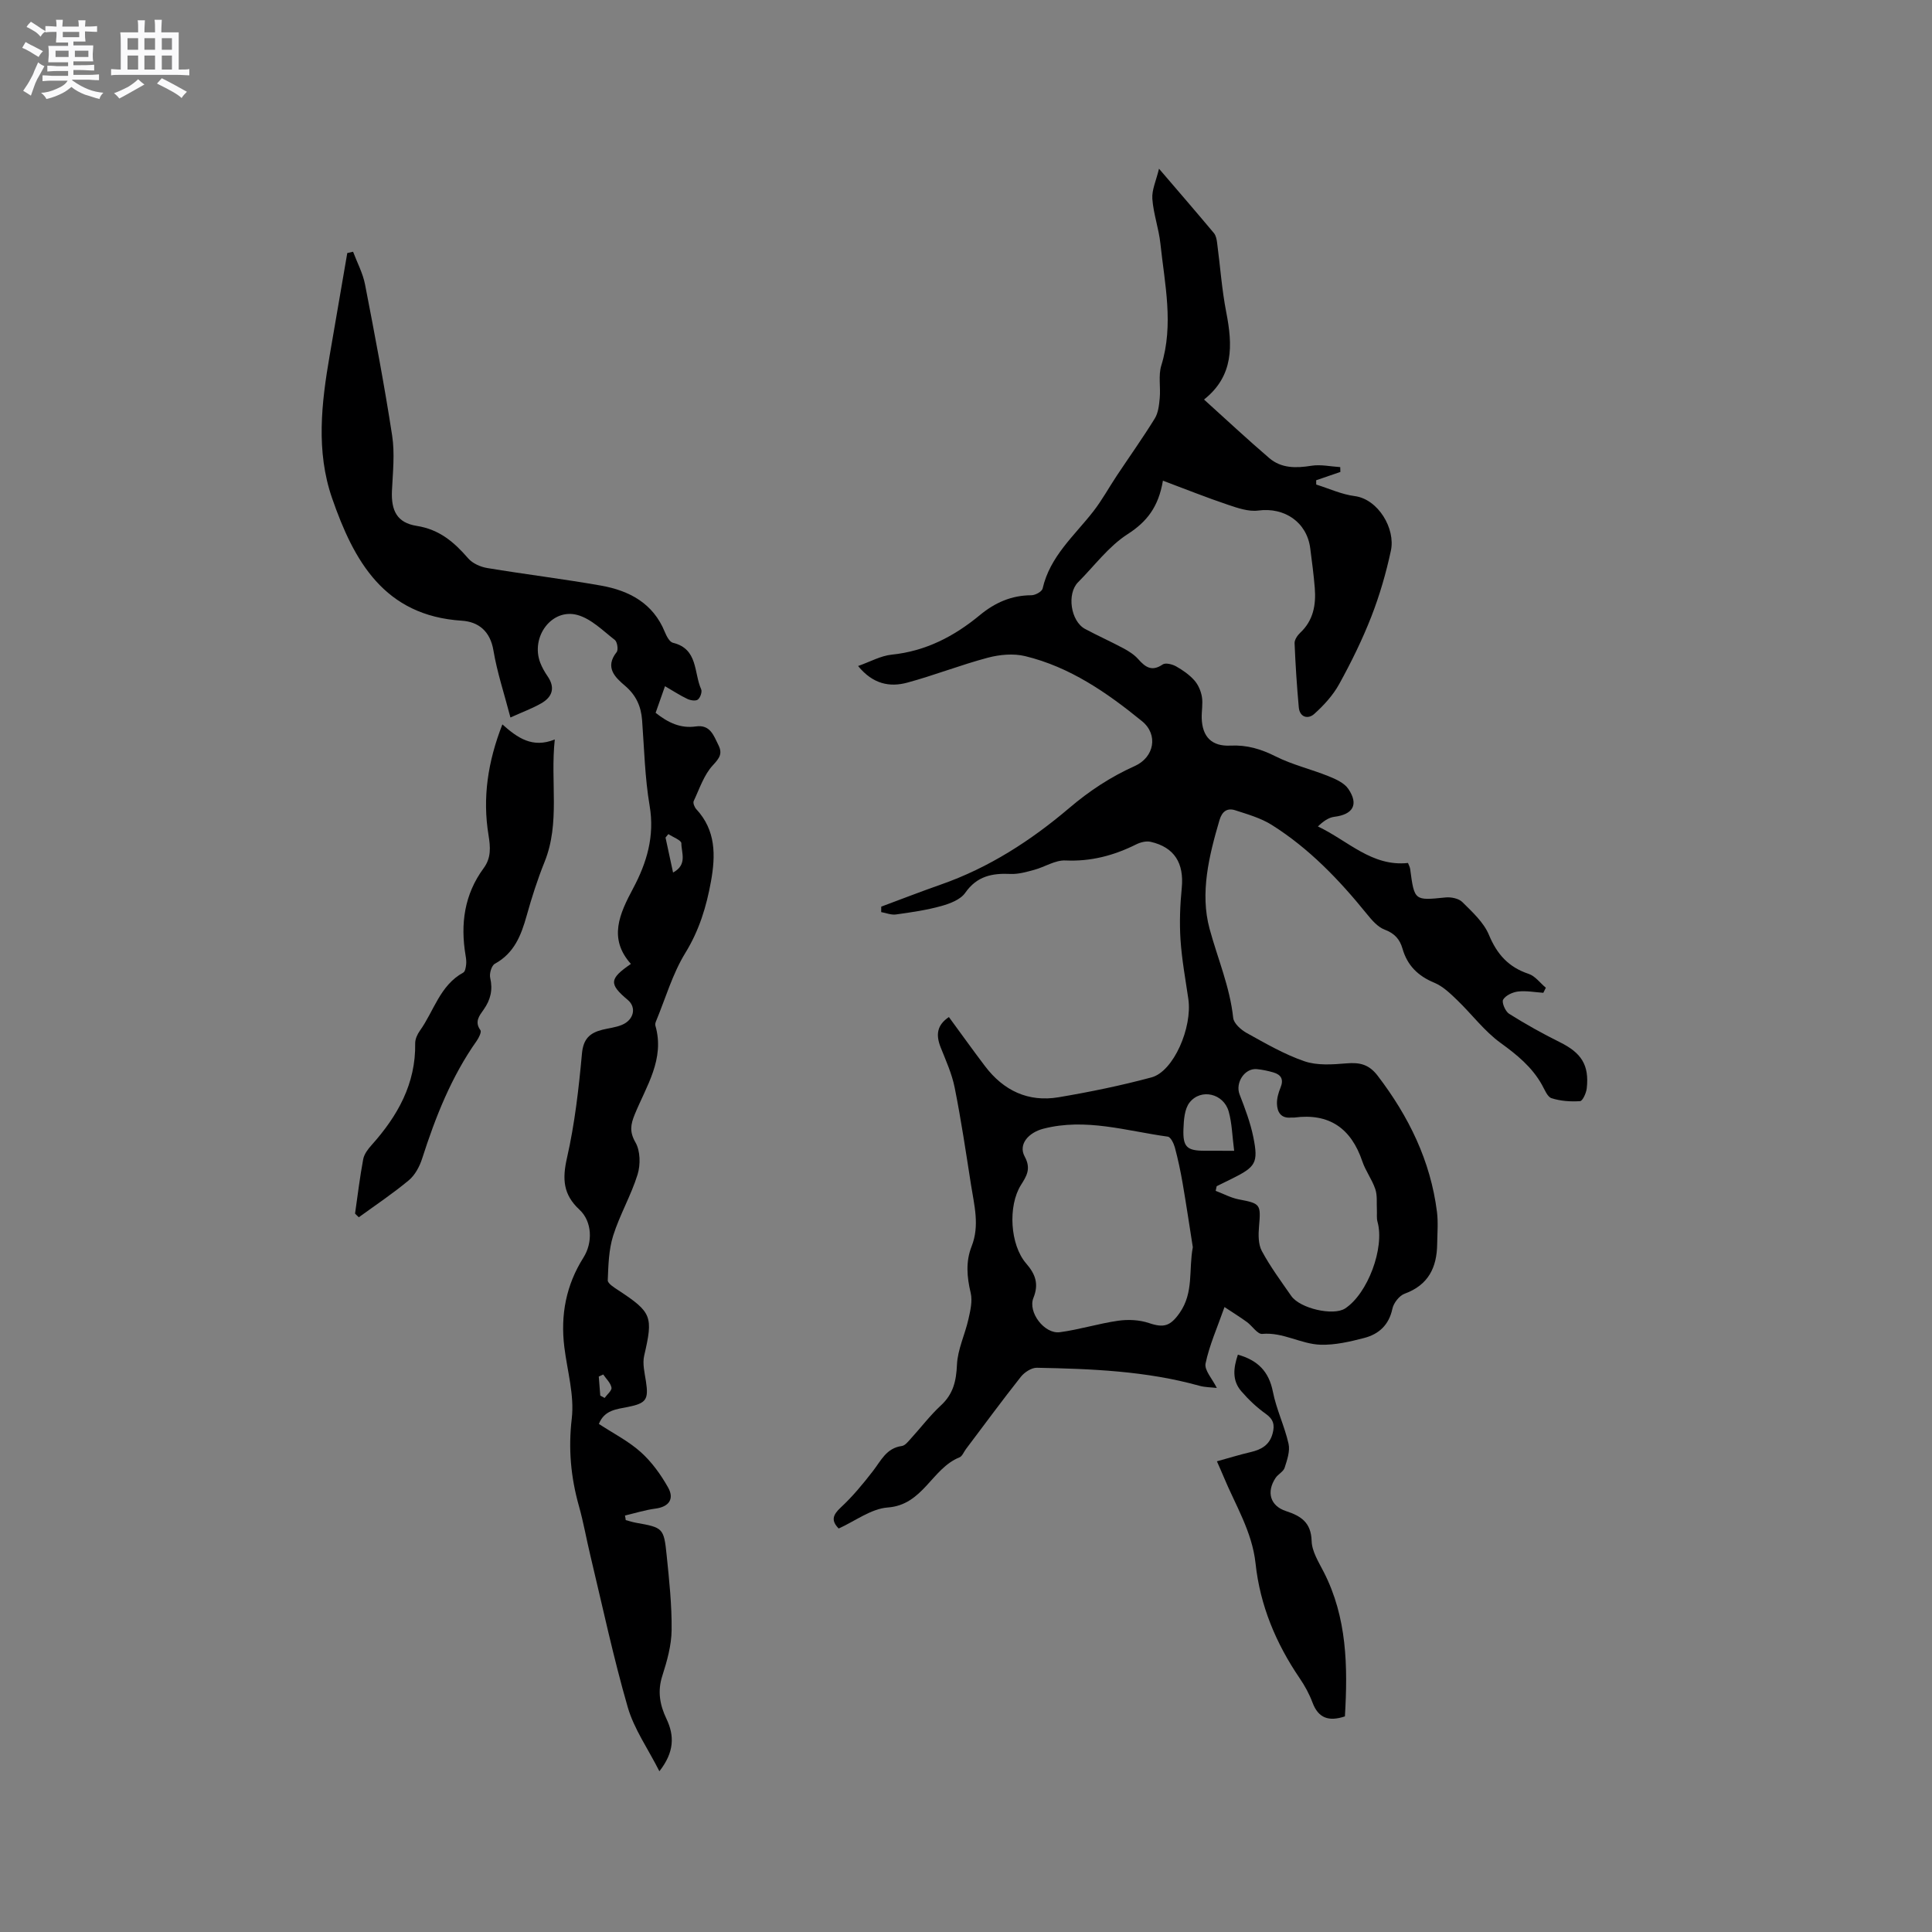 <svg enable-background="new 0 0 400 400" viewBox="0 0 400 400" xmlns="http://www.w3.org/2000/svg"><rect x="0" y="0" width="400" height="400" fill="#808080" stroke="none"/><path d="m6.8 9.5c.6.3 1.3.7 2.1 1.1-.4.4-.7.8-.9 1.2-.7-.4-1.3-.8-1.8-1.1s-1.1-.6-1.6-.8c.2-.4.5-.8.7-1.2.4.2.8.5 1.5.8zm.9 6.9c-.3.6-.5 1.1-.7 1.7s-.4 1.1-.6 1.7c-.6-.4-1.1-.7-1.6-1 .7-1 1.2-1.8 1.5-2.4.3-.5.6-1.1.8-1.7.3-.6.5-1.2.8-1.8.3.3.8.6 1.3.8-.7 1.3-1.2 2.2-1.5 2.7zm.1-11c.4.3 1 .7 1.7 1.1-.5.2-.8.6-1.1 1.1-.5-.6-1-1-1.4-1.2s-.9-.6-1.5-.8c.2-.4.5-.7.9-1.1.5.3.9.6 1.4.9zm10.5 13.1c1 .4 2 .6 3.1.7-.4.4-.7.8-.8 1.3-.9-.2-1.9-.6-3-.9-1-.4-2-.9-2.8-1.6-.5.4-1.1.9-1.9 1.3s-1.9.9-3.3 1.2c-.1-.3-.5-.8-1.1-1.3 1 0 2.1-.3 3.2-.8 1.2-.5 1.9-1 2.3-1.7h-3.2c-.4 0-1 0-2 .1v-1.2c1 0 1.7.1 2 .1h3.3v-1h-2.3c-.2 0-.9 0-2 .1v-1.2c1.2 0 1.9.1 2 .1h2.3v-.8h-4.1c0-.7.1-1.2.1-1.6 0-.5 0-1.1-.1-1.8h4.1v-.7h-2.5c0-.6.1-1.1.1-1.6v-.6h-.5c-.4 0-1 0-1.8.1v-1.3c1.2 0 1.9.1 2.1.1h.2c0-.3 0-.8-.1-1.4h1.4c0 .6-.1 1-.1 1.4h3.4c0-.4 0-.8-.1-1.3h1.5c0 .4-.1.9-.1 1.3.7 0 1.5 0 2.5-.1v1.2c-1 0-1.8-.1-2.5-.1v.6c0 .3 0 .8.1 1.5h-2.5v.8h4.1c0 .7-.1 1.3-.1 1.8s0 1 .1 1.5h-4.1v.8h1.4c.8 0 1.8 0 2.9-.1v1.2c-1 0-1.9-.1-2.8-.1h-1.5v1h3.2c.3 0 1 0 2.1-.1v1.2c-1.1 0-1.8-.1-2.1-.1h-3.4l-.1.1c1.4 1 2.4 1.5 3.4 1.9zm-4.1-6.7v-1.3h-2.7v1.3zm2.2-4.1v-1.1h-3.4v1.1zm1.9 4.1v-1.3h-2.8v1.3z" fill="#fafafb"/><path d="m37 6.7v2.3 5.4c1 0 1.8 0 2.2-.1v1.3c-.6 0-1.5-.1-2.5-.1h-11.9c-.7 0-1.3 0-1.8.1v-1.3c.5 0 1.1.1 2 .1v-5.2c0-1 0-1.8-.1-2.5h3.7c0-1.3 0-2.1-.1-2.5h1.5c0 .4-.1 1.3-.1 2.5h2.2c0-1.2 0-2.1-.1-2.6h1.5c0 .4-.1 1.3-.1 2.6zm-12.3 13.7c-.3-.4-.7-.8-1.1-1.1 1.1-.4 2.1-.9 2.9-1.3.8-.5 1.5-1 2.1-1.6.4.4.9.8 1.3 1.1-2.5 1.4-4.2 2.4-5.2 2.9zm3.9-10.1v-2.4h-2.2v2.4zm0 4.1v-2.9h-2.2v2.9zm3.5-4.1v-2.4h-2.2v2.4zm0 4.1v-2.9h-2.2v2.9zm.4 2.9 1-1.1c.6.3 1.4.7 2.5 1.3s2 1.1 2.7 1.5c-.4.4-.8.8-1.1 1.3-.8-.8-2.5-1.7-5.1-3zm3.1-7v-2.4h-2.1v2.4zm0 4.1v-2.9h-2.1v2.9z" fill="#fafafb"/><g fill="#000001"><path d="m196.46 210.57c2.6 3.54 4.99 6.89 7.48 10.17 3.84 5.07 8.96 7.5 15.26 6.43 6.45-1.09 12.89-2.41 19.21-4.11 4.56-1.23 8.49-10.32 7.62-16.25-.6-4.09-1.35-8.17-1.62-12.28-.23-3.55-.09-7.15.26-10.69.5-5.11-1.51-8.43-6.44-9.55-.92-.21-2.11.09-2.99.53-4.63 2.31-9.38 3.57-14.65 3.33-2.12-.1-4.28 1.35-6.46 1.94-1.59.43-3.27.92-4.89.85-3.81-.18-6.97.43-9.4 3.91-.98 1.41-3.17 2.24-4.98 2.74-3.05.85-6.22 1.3-9.36 1.74-.98.14-2.04-.31-3.06-.49 0-.38.01-.76.01-1.13 4.11-1.53 8.2-3.12 12.34-4.57 9.95-3.48 18.66-9.11 26.6-15.86 4.17-3.55 8.58-6.45 13.55-8.68 4.05-1.82 4.91-6.51 1.51-9.28-7.25-5.91-14.95-11.24-24.22-13.48-2.42-.58-5.26-.32-7.71.33-5.62 1.49-11.06 3.64-16.67 5.16-3.64.99-7.14.31-10.19-3.44 2.53-.89 4.69-2.12 6.95-2.35 7.04-.72 12.93-3.78 18.25-8.18 3.12-2.58 6.55-4.11 10.68-4.12.81 0 2.18-.76 2.32-1.38 1.52-6.69 6.59-10.95 10.52-16.01 1.8-2.32 3.22-4.93 4.85-7.38 2.62-3.94 5.37-7.8 7.85-11.82.73-1.18.9-2.79 1.03-4.23.21-2.25-.32-4.68.33-6.76 2.61-8.47.7-16.84-.19-25.22-.33-3.12-1.45-6.16-1.67-9.28-.13-1.84.79-3.76 1.38-6.23 4.1 4.78 7.76 9.02 11.36 13.32.43.51.58 1.32.67 2.02.64 4.81.97 9.67 1.9 14.42 1.32 6.77 1.58 13.13-4.61 18.03 4.65 4.2 8.99 8.25 13.49 12.11 2.52 2.16 5.56 2.11 8.74 1.6 1.93-.31 3.98.16 5.97.28.01.33.02.67.03 1-1.67.57-3.34 1.14-5.01 1.72 0 .3.01.59.01.89 2.65.83 5.25 2.04 7.96 2.39 4.86.63 8.48 6.73 7.5 11.29-.99 4.62-2.32 9.21-4.03 13.61-1.88 4.82-4.18 9.5-6.68 14.03-1.28 2.32-3.19 4.41-5.18 6.19-1.24 1.11-2.99.72-3.18-1.39-.4-4.41-.69-8.84-.87-13.26-.03-.71.57-1.61 1.14-2.15 2.75-2.56 3.32-5.81 3.04-9.31-.22-2.74-.59-5.48-.94-8.21-.7-5.42-5.35-8.53-10.74-7.81-2.03.27-4.3-.52-6.34-1.21-4.35-1.46-8.61-3.17-13.42-4.97-.91 5.41-3.3 8.5-7.32 11.08-3.92 2.52-6.87 6.56-10.24 9.94-2.37 2.37-1.55 8.07 1.45 9.68 2.61 1.4 5.33 2.61 7.94 4.01 1.1.59 2.22 1.3 3.04 2.22 1.49 1.68 2.83 2.66 5.08 1.12.58-.4 1.98-.05 2.77.39 1.37.77 2.73 1.72 3.77 2.88.81.9 1.37 2.21 1.58 3.41.24 1.44-.08 2.96-.04 4.44.12 3.87 2.08 5.87 5.95 5.68 3.4-.17 6.33.71 9.37 2.24 3.46 1.74 7.34 2.64 10.95 4.1 1.5.6 3.25 1.39 4.09 2.63 2.2 3.24.95 5.3-2.91 5.77-1.19.15-2.31.95-3.39 2 6.25 2.96 11.17 8.36 18.65 7.56.18.47.4.85.45 1.25.88 6.6.87 6.54 7.31 5.89 1.14-.12 2.73.2 3.48.94 2.07 2.06 4.43 4.2 5.51 6.79 1.68 4.04 4.07 6.71 8.23 8.09 1.36.45 2.38 1.89 3.56 2.87-.17.35-.35.7-.52 1.05-1.74-.12-3.51-.46-5.21-.27-1.13.13-2.58.79-3.11 1.68-.34.56.45 2.44 1.23 2.93 3.39 2.13 6.91 4.1 10.5 5.88 4.45 2.2 6.12 4.71 5.58 9.56-.11.97-.85 2.61-1.38 2.65-1.96.13-4.04-.01-5.91-.61-.87-.28-1.42-1.77-1.99-2.78-2.07-3.69-5.17-6.21-8.58-8.68-3.36-2.44-5.94-5.94-8.98-8.86-1.42-1.37-2.95-2.85-4.71-3.58-3.38-1.4-5.6-3.57-6.6-7.07-.55-1.92-1.63-3.16-3.69-3.93-1.45-.54-2.68-2-3.72-3.28-5.7-7.04-11.93-13.54-19.64-18.39-2.27-1.43-4.98-2.2-7.57-3.04-1.63-.53-2.72.19-3.26 2.01-2.18 7.4-4.07 15.12-2.06 22.53 1.66 6.13 4.2 12 4.89 18.44.12 1.14 1.6 2.46 2.78 3.12 3.89 2.15 7.79 4.43 11.96 5.86 2.65.91 5.8.68 8.69.44 2.74-.23 4.66.17 6.49 2.57 6.43 8.42 10.94 17.61 12.27 28.19.27 2.19.07 4.44.04 6.66-.06 4.85-1.83 8.48-6.74 10.27-1.1.4-2.28 1.92-2.53 3.11-.71 3.36-2.8 5.26-5.83 6.05-2.95.77-6.05 1.49-9.05 1.4-4.06-.13-7.76-2.64-12.08-2.24-.97.09-2.06-1.66-3.16-2.46-1.39-1.01-2.86-1.92-4.64-3.1-1.51 4.29-3.13 7.9-3.92 11.68-.29 1.38 1.39 3.17 2.33 5.07-1.21-.14-2.43-.13-3.57-.44-11.03-3.08-22.36-3.52-33.69-3.74-1.11-.02-2.57.93-3.32 1.88-3.88 4.9-7.58 9.94-11.35 14.94-.45.59-.77 1.5-1.35 1.73-5.72 2.29-7.53 9.85-14.85 10.38-3.45.25-6.74 2.81-10.16 4.35-1.59-1.63-1.26-2.78.43-4.35 2.45-2.27 4.61-4.89 6.66-7.54 1.67-2.15 2.77-4.76 5.98-5.19.7-.09 1.35-.97 1.91-1.58 2.07-2.27 3.94-4.75 6.19-6.83 2.56-2.36 3.17-5.06 3.32-8.43.14-3.16 1.66-6.24 2.37-9.4.4-1.78.87-3.77.47-5.46-.79-3.3-1.05-6.49.19-9.63 1.71-4.32.53-8.55-.13-12.8-1.05-6.7-2.04-13.41-3.37-20.05-.57-2.87-1.82-5.62-2.91-8.36-1.02-2.58-.78-4.61 1.71-6.27zm50.5 47.65c-.7-4.44-1.36-8.89-2.12-13.31-.43-2.47-.95-4.93-1.6-7.35-.23-.84-.87-2.15-1.46-2.23-8.54-1.17-16.98-3.91-25.77-1.64-3.02.78-5.25 3.2-3.86 5.76 1.39 2.55.37 4.06-.79 5.92-2.69 4.3-2.26 12.35 1.1 16.22 1.91 2.2 2.66 4.23 1.5 7.12-1.2 2.96 2.28 7.53 5.46 7.11 4.07-.54 8.04-1.8 12.11-2.38 2.06-.29 4.38-.18 6.34.48 3.1 1.05 4.44.63 6.35-2.08 2.98-4.24 1.85-8.95 2.74-13.62zm4.94-12.63c-.07.32-.14.64-.21.96 1.59.6 3.14 1.45 4.79 1.77 4.48.85 4.59 1 4.19 5.58-.15 1.69-.18 3.7.58 5.11 1.75 3.25 3.97 6.25 6.08 9.29 1.83 2.63 8.73 4.18 11.15 2.61 4.7-3.06 8.23-12.57 6.72-17.94-.22-.77-.09-1.64-.13-2.46-.08-1.45.12-3-.33-4.32-.67-1.99-2.01-3.75-2.68-5.73-2.31-6.84-6.84-10.05-14.11-9.08-.21.03-.42-.02-.63 0-2.11.21-2.89-1.13-2.94-2.87-.03-1.11.31-2.29.74-3.34.7-1.7.12-2.67-1.49-3.14-1.11-.32-2.27-.57-3.42-.68-2.55-.23-4.49 2.86-3.57 5.23 1.12 2.89 2.24 5.84 2.85 8.86 1.07 5.33.5 6.15-4.46 8.61-1.05.52-2.09 1.03-3.13 1.54zm3.62-7.33c-.4-3.03-.44-5.69-1.14-8.16-1.05-3.7-5.74-4.82-8.09-1.84-1.06 1.35-1.2 3.63-1.27 5.5-.14 3.72.74 4.48 4.33 4.49 1.78.01 3.57.01 6.17.01z"/><path d="m129.55 314.72c.71.19 1.41.42 2.12.55 5.57.99 5.78 1.07 6.35 6.69.53 5.16 1.09 10.36 1.03 15.53-.03 3.18-.95 6.42-1.93 9.49-1.03 3.2-.5 6.02.86 8.88 1.68 3.52 1.64 6.9-1.46 10.86-2.37-4.69-5.26-8.76-6.56-13.29-2.99-10.35-5.23-20.92-7.74-31.41-.82-3.4-1.41-6.85-2.36-10.21-1.68-5.97-2.22-11.84-1.48-18.13.56-4.8-.93-9.84-1.54-14.77-.82-6.65.35-12.84 3.96-18.55 1.95-3.09 1.82-7.45-.83-9.91-3.4-3.15-3.57-6.37-2.58-10.73 1.61-7.08 2.44-14.37 3.1-21.61.28-3.08 1.68-4.28 4.25-4.92 1.34-.33 2.74-.47 4-.99 2.51-1.03 3.07-3.63 1.25-5.16-3.93-3.3-3.89-4.37.63-7.47-4.72-5.29-2.34-10.39.47-15.66 2.82-5.29 4.48-10.8 3.41-17.08-.99-5.83-1.12-11.81-1.56-17.73-.22-2.89-1.26-5.19-3.56-7.14-2.05-1.74-4.21-3.8-1.71-6.95.38-.48.13-2.11-.37-2.51-2.46-1.91-4.88-4.38-7.73-5.17-5.33-1.47-9.77 4.54-7.71 9.9.38.98.92 1.92 1.51 2.78 1.63 2.37 1 4.28-1.3 5.6-1.89 1.08-3.97 1.84-6.39 2.94-1.28-4.93-2.76-9.34-3.52-13.88-.66-4-3.11-5.94-6.54-6.16-16.08-1.03-22.36-12.36-26.87-25.38-3.36-9.72-2.2-19.68-.49-29.57 1.22-7.05 2.43-14.11 3.64-21.17l1.2-.27c.85 2.26 2.03 4.45 2.48 6.79 2.02 10.4 4 20.81 5.61 31.27.57 3.72.14 7.61-.04 11.41-.19 4.14 1.05 6.65 5.13 7.29 4.71.74 7.75 3.37 10.66 6.73.91 1.05 2.55 1.77 3.97 2 7.82 1.3 15.7 2.25 23.51 3.63 5.86 1.04 10.81 3.65 13.23 9.62.35.85.97 2.05 1.67 2.22 5.24 1.26 4.31 6.21 5.85 9.63.24.53-.18 1.74-.69 2.13-.44.34-1.53.17-2.16-.13-1.52-.72-2.93-1.65-4.64-2.64-.69 1.97-1.31 3.71-1.94 5.51 2.57 2.04 5.15 3.28 8.34 2.82 2.96-.43 3.68 1.89 4.67 3.88.88 1.77.2 2.69-1.16 4.16-1.85 1.99-2.77 4.87-3.97 7.42-.18.4.17 1.27.54 1.67 4.07 4.38 4.01 9.58 3.04 14.95-.94 5.22-2.43 10.13-5.3 14.8-2.66 4.32-4.1 9.39-6.07 14.14-.12.28-.22.65-.14.92 2 6.93-1.88 12.51-4.28 18.4-.84 2.07-1.12 3.57.16 5.79 1.01 1.75 1.06 4.62.43 6.65-1.34 4.32-3.69 8.33-5.05 12.65-.92 2.92-1 6.14-1.12 9.24-.03.66 1.33 1.5 2.18 2.06 6.98 4.59 7.24 5.43 5.36 13.55-.38 1.65.09 3.54.36 5.28.58 3.76.11 4.57-3.71 5.33-2.38.48-4.88.63-6.03 3.52 2.92 1.92 6.1 3.53 8.66 5.82 2.28 2.04 4.18 4.68 5.69 7.37 1.27 2.28.24 3.96-2.63 4.34-2.13.28-4.21.94-6.32 1.43.08.33.12.64.16.95zm9.8-134.07c3.03-1.63 1.71-4.11 1.72-6.05 0-.64-1.75-1.28-2.69-1.91-.2.24-.4.48-.59.72.5 2.32 1 4.65 1.56 7.24zm-15.07 108.29c.3.16.6.33.9.49.51-.72 1.53-1.54 1.42-2.14-.18-.98-1.1-1.82-1.71-2.72-.31.14-.61.29-.92.43.09 1.31.2 2.63.31 3.94z"/><path d="m73.51 251.26c.54-3.76.99-7.54 1.69-11.27.2-1.05.99-2.09 1.74-2.92 5.38-6.02 9.16-12.68 9.02-21.07-.01-.87.45-1.87.97-2.6 2.91-4.06 4.14-9.39 8.99-12.04.39-.21.52-1.08.59-1.66.07-.62-.01-1.27-.12-1.9-1.09-6.51-.26-12.62 3.75-18.06 1.57-2.14 1.41-4.32 1-6.86-1.26-7.67-.16-15.13 2.87-22.9 3.13 2.78 6.21 4.99 10.85 3.12-.95 8.85 1.15 17.24-2.11 25.34-1.46 3.63-2.66 7.37-3.71 11.14-1.14 4.07-2.57 7.76-6.59 9.96-.68.37-1.17 2.03-.96 2.91.57 2.48.08 4.54-1.35 6.57-.87 1.23-1.96 2.51-.67 4.27.26.36-.32 1.56-.77 2.2-5.26 7.44-8.54 15.78-11.3 24.38-.53 1.65-1.48 3.43-2.77 4.5-3.29 2.74-6.87 5.13-10.34 7.65-.28-.25-.53-.5-.78-.76z"/><path d="m278.45 355.36c-3.31 1.1-5.49.4-6.71-2.86-.66-1.77-1.59-3.48-2.66-5.04-4.91-7.22-8.2-15.07-9.13-23.76-.71-6.62-4.2-12.12-6.65-18.05-.36-.88-.76-1.74-1.35-3.1 2.42-.67 4.71-1.38 7.03-1.92 2.22-.52 3.89-1.49 4.51-3.88.46-1.73.17-2.9-1.41-4.02-1.88-1.33-3.6-2.97-5.1-4.71-1.92-2.23-1.61-4.82-.69-7.55 4.17 1.17 6.43 3.52 7.25 7.68.72 3.66 2.42 7.12 3.24 10.77.34 1.53-.3 3.37-.81 4.96-.26.82-1.35 1.32-1.87 2.1-1.95 2.92-1.12 5.8 2.14 6.87 3.12 1.02 5.21 2.36 5.32 6.2.06 2.17 1.46 4.37 2.51 6.42 4.83 9.44 4.99 19.54 4.38 29.89z"/></g></svg>